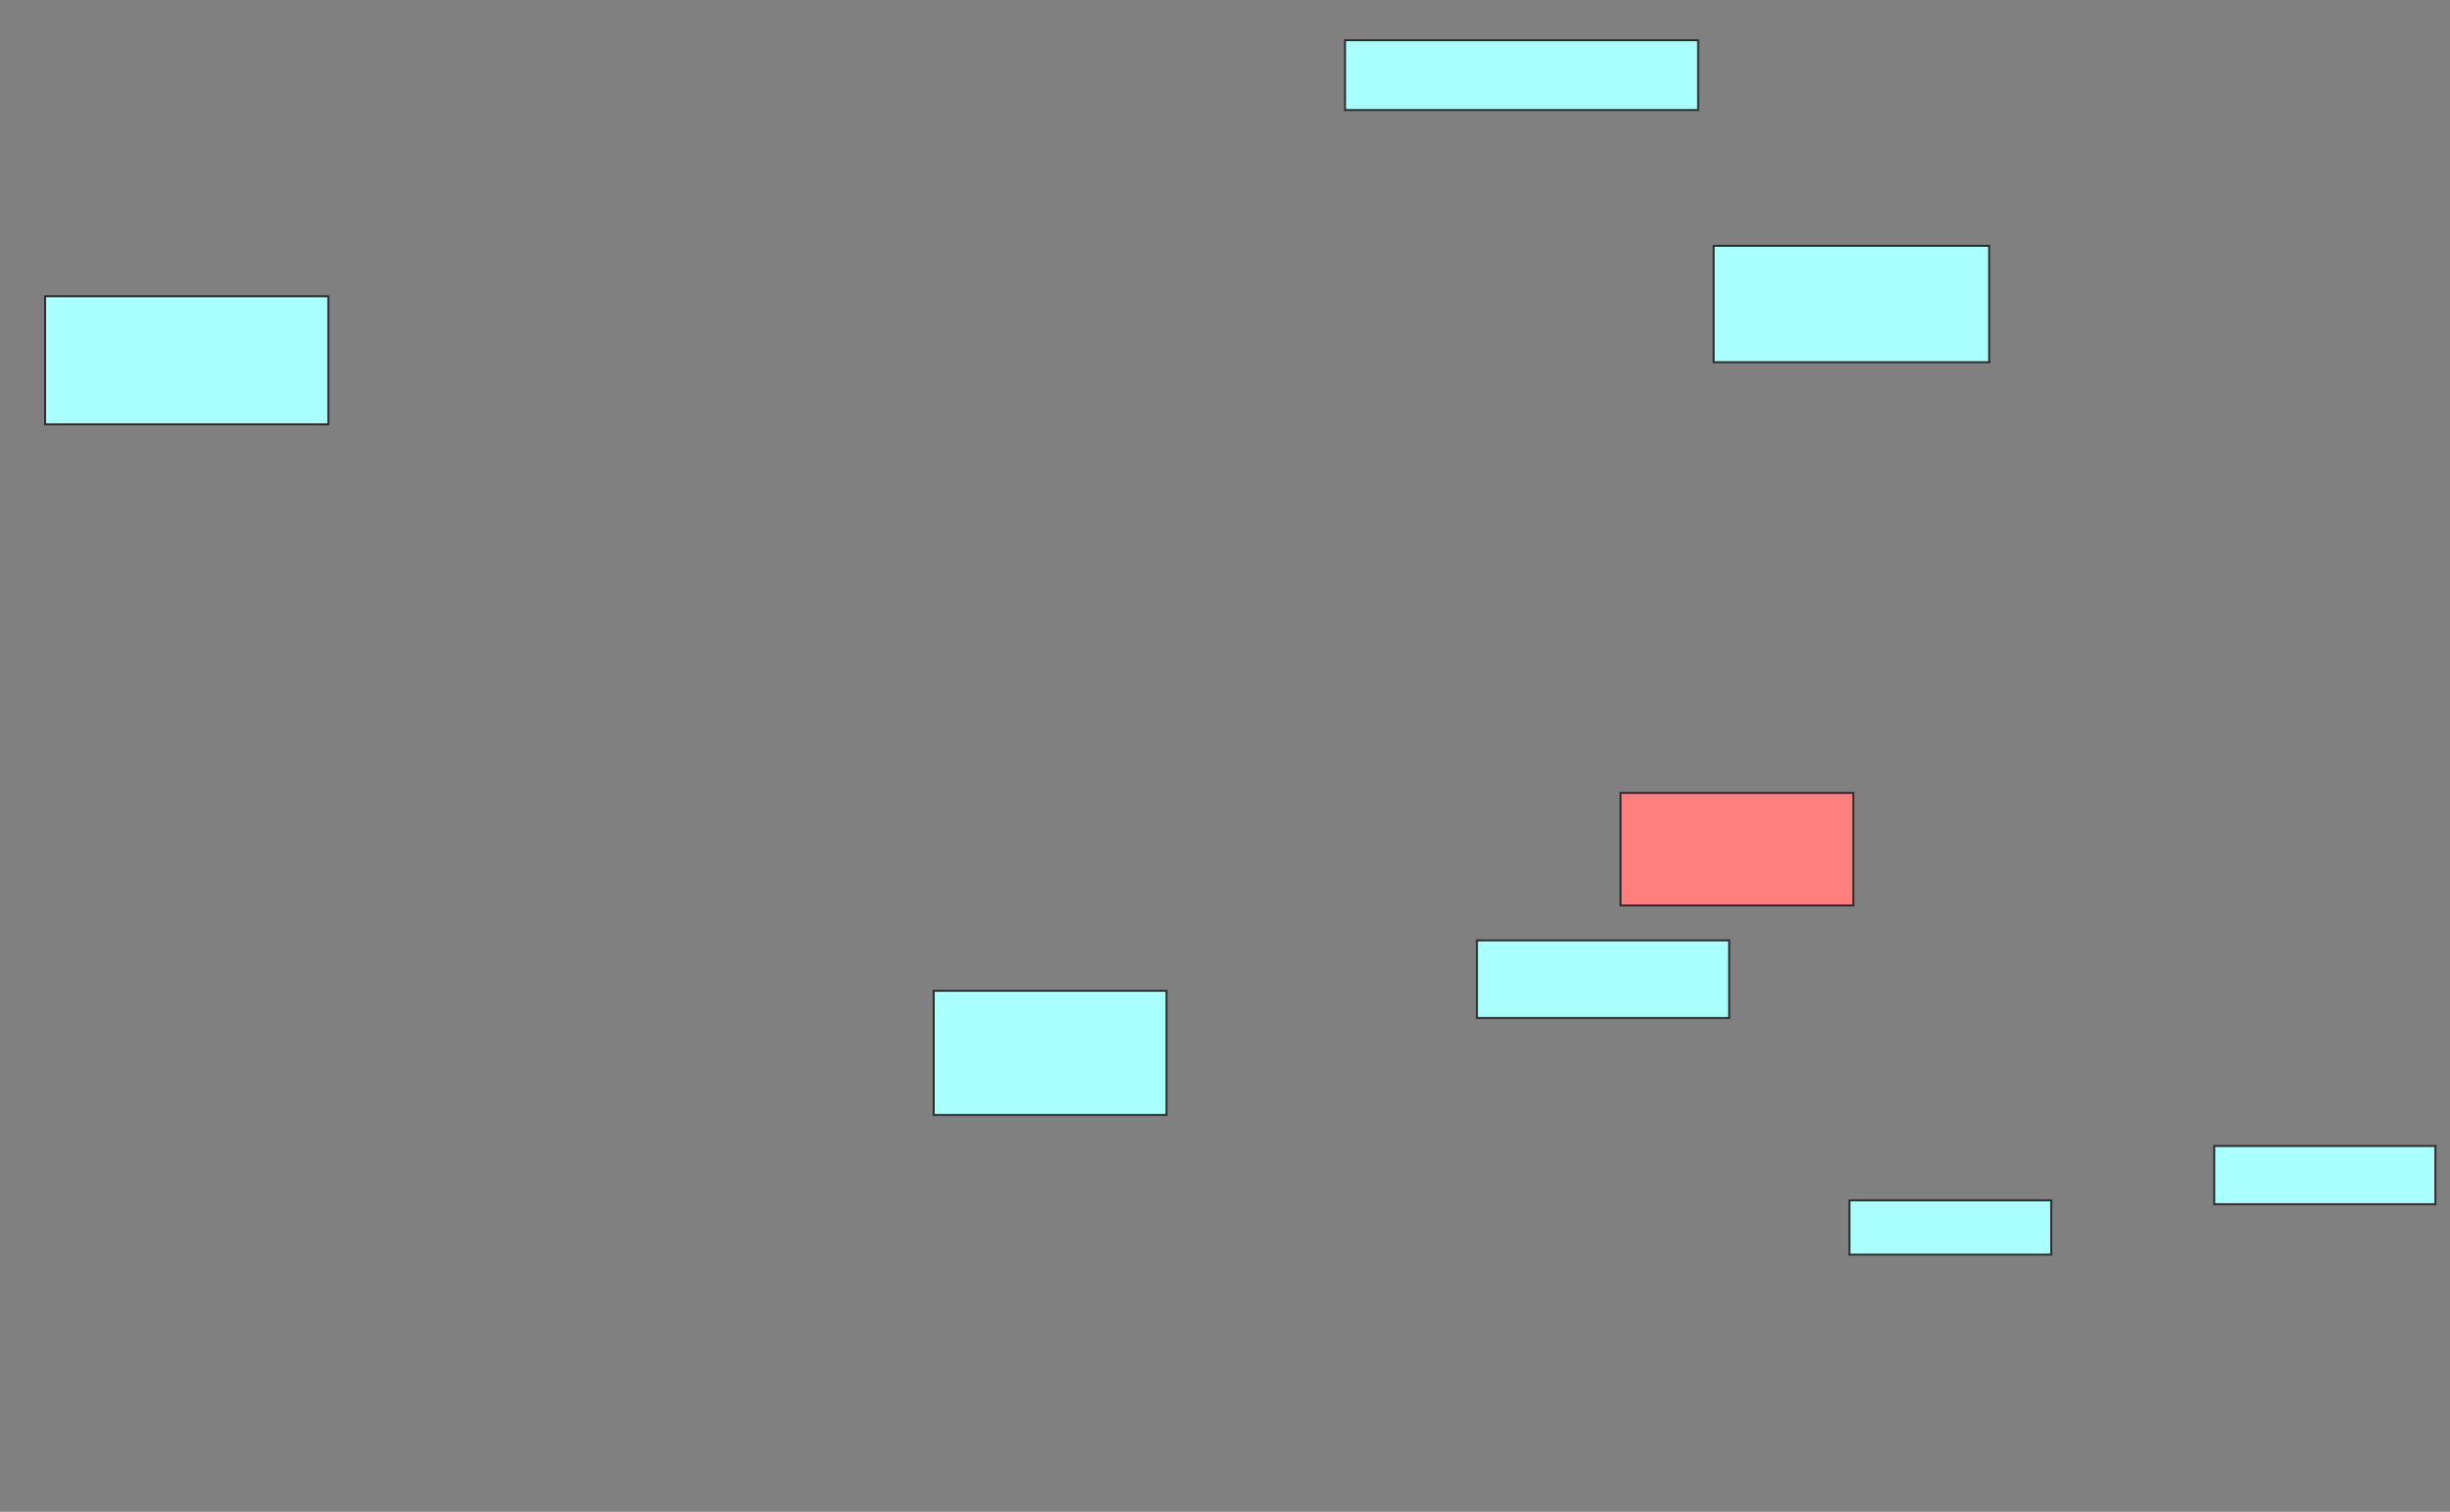 <svg xmlns="http://www.w3.org/2000/svg" width="1238" height="764">
 <rect width="100%" height="100%" fill="#808080" stroke="none"/>
 <!-- Created with Image Occlusion Enhanced -->
 <g>
  <title>Labels</title>
 </g>
 <g>
  <title>Masks</title>
  <rect id="62ebdf17ef3c4860ba24cd0f409b4575-ao-1" height="35.294" width="178.431" y="20.314" x="679.647" stroke="#2D2D2D" fill="#aaffff"/>
  <rect id="62ebdf17ef3c4860ba24cd0f409b4575-ao-2" height="58.824" width="139.216" y="124.235" x="865.922" stroke="#2D2D2D" fill="#aaffff"/>
  <rect id="62ebdf17ef3c4860ba24cd0f409b4575-ao-3" height="56.863" width="117.647" y="400.706" x="818.863" stroke="#2D2D2D" fill="#FF7E7E" class="qshape"/>
  <g id="62ebdf17ef3c4860ba24cd0f409b4575-ao-4">
   <rect height="29.412" width="111.765" y="579.137" x="1118.863" stroke="#2D2D2D" fill="#aaffff"/>
   <rect height="27.451" width="101.961" y="606.588" x="934.549" stroke="#2D2D2D" fill="#aaffff"/>
  </g>
  <rect id="62ebdf17ef3c4860ba24cd0f409b4575-ao-5" height="39.216" width="127.451" y="475.216" x="746.314" stroke="#2D2D2D" fill="#aaffff"/>
  <rect id="62ebdf17ef3c4860ba24cd0f409b4575-ao-6" height="62.745" width="117.647" y="500.706" x="471.804" stroke="#2D2D2D" fill="#aaffff"/>
  <rect id="62ebdf17ef3c4860ba24cd0f409b4575-ao-7" height="64.706" width="143.137" y="149.725" x="22.784" stroke="#2D2D2D" fill="#aaffff"/>
 </g>
</svg>
